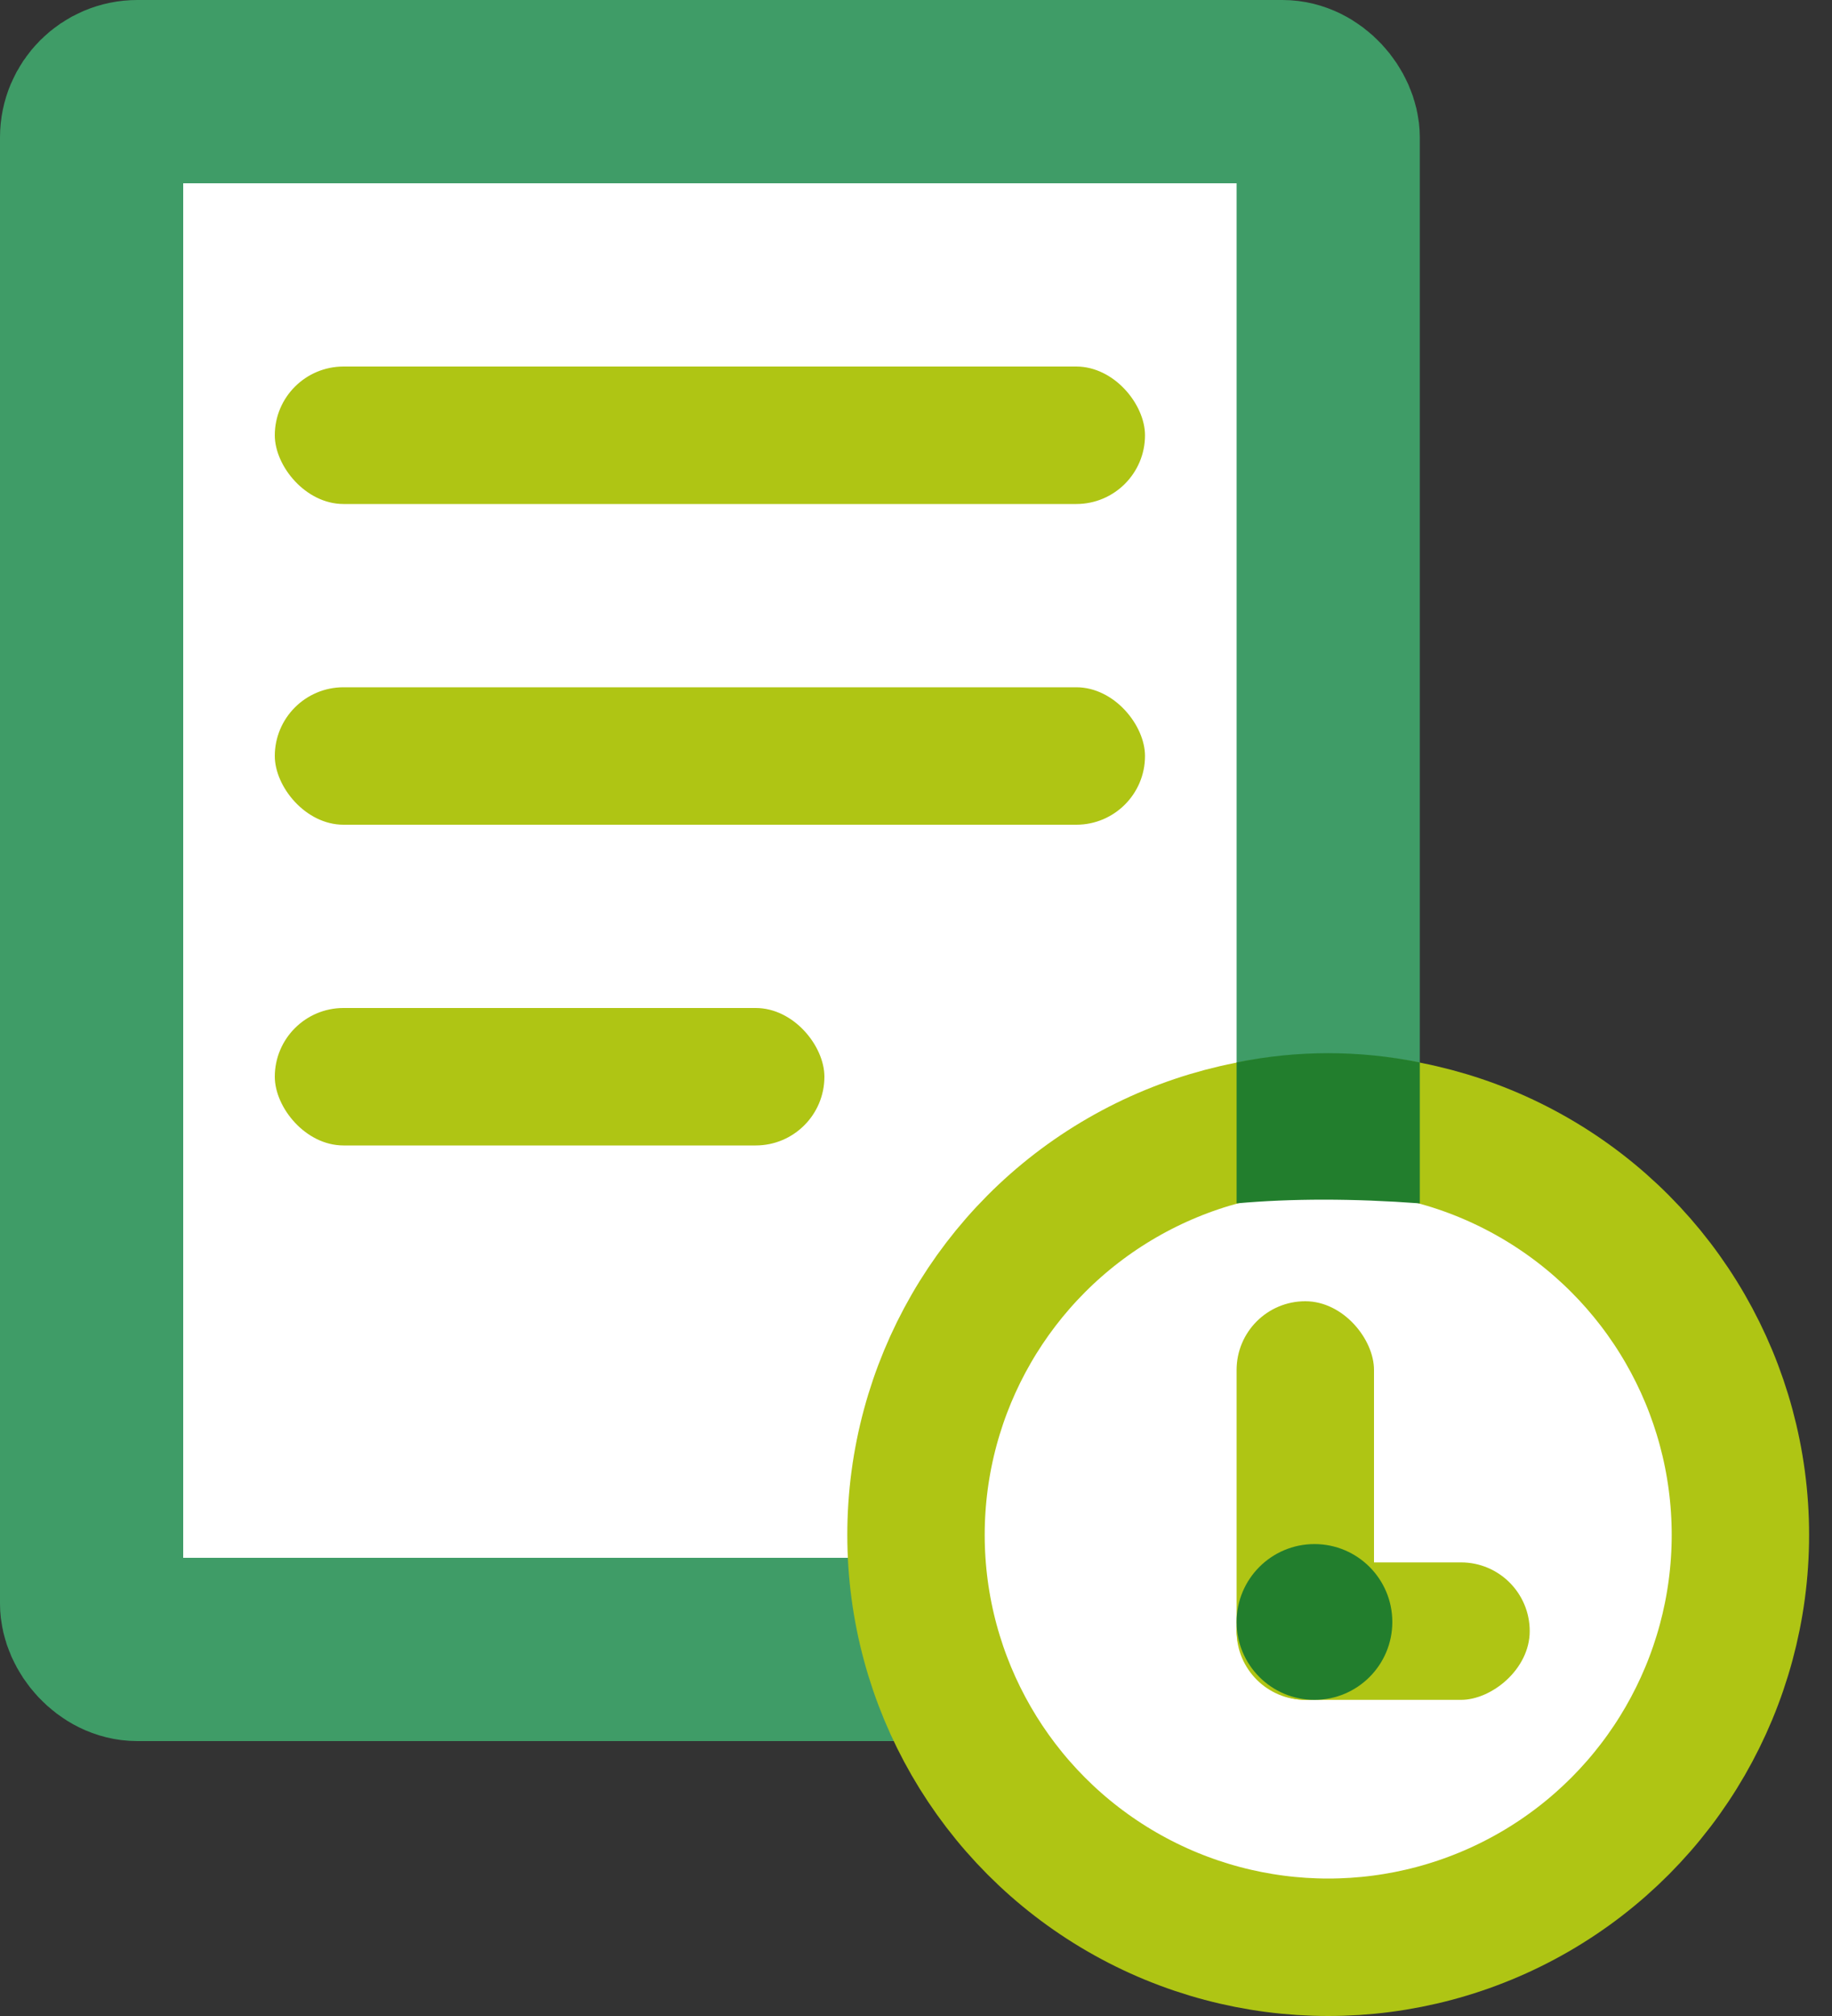 <svg xmlns="http://www.w3.org/2000/svg" width="40" height="44" viewBox="0 0 40 44">
    <rect x="0" y="0" width="40" height="44" fill="#333333" stroke="none"/>
    <g fill="none" fill-rule="evenodd" transform="translate(2 2)">
        <rect width="27" height="34" fill="#FFF" stroke="#3F9C67" stroke-width="4" rx="1"/>
        <rect width="19" height="3" x="4" y="6" fill="#AFC514" rx="1.5"/>
        <rect width="19" height="3" x="4" y="13" fill="#AFC514" rx="1.5"/>
        <rect width="12" height="3" x="4" y="20" fill="#AFC514" rx="1.5"/>
        <circle cx="27" cy="31.5" r="9" fill="#FFF" stroke="#AFC514" stroke-width="3"/>
        <path fill="#227E2D" d="M25 21.188c.667-.135 1.333-.202 2-.202s1.333.067 2 .202v3.076c-1.464-.108-2.798-.108-4 0v-3.076z"/>
        <g transform="translate(25 26.4)">
            <rect width="3" height="8.7" fill="#AFC514" rx="1.5"/>
            <rect width="3" height="6.4" x="1.7" y="4" fill="#AFC514" rx="1.5" transform="rotate(90 3.2 7.2)"/>
            <circle cx="1.7" cy="7" r="1.7" fill="#227E2D"/>
        </g>
    </g>
</svg>
